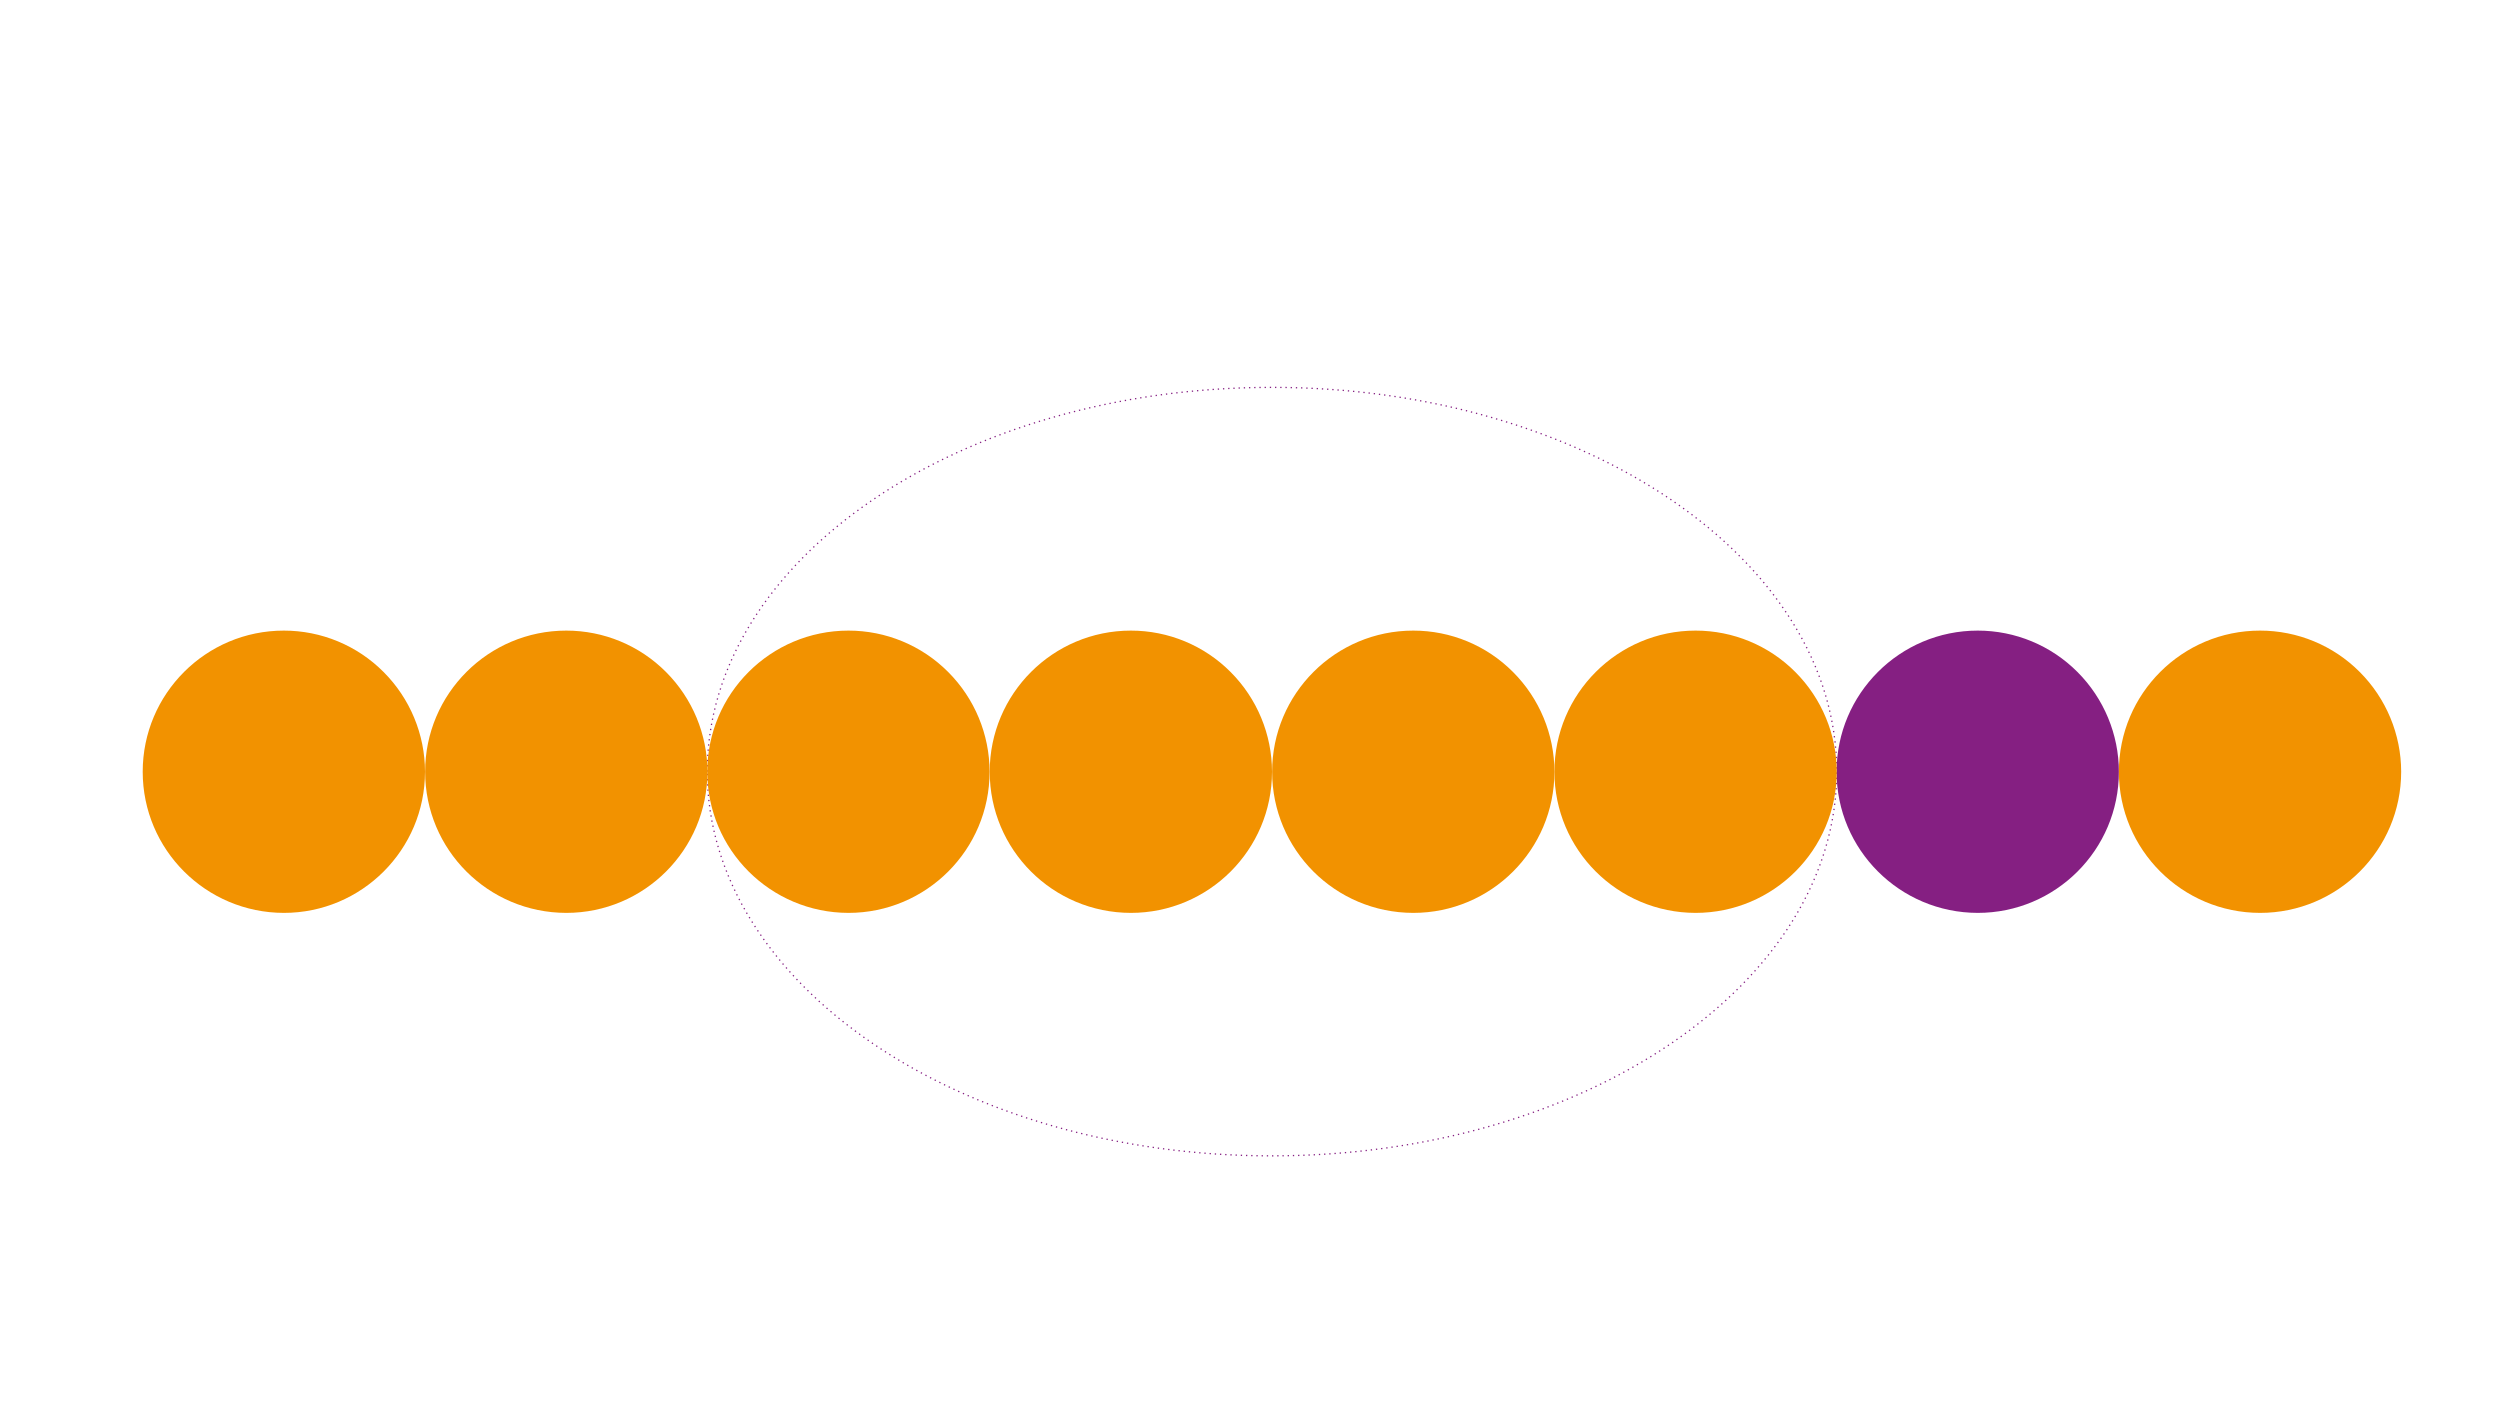 <?xml version="1.0" encoding="utf-8"?>
<!-- Generator: Adobe Illustrator 26.0.1, SVG Export Plug-In . SVG Version: 6.00 Build 0)  -->
<svg version="1.1" id="Layer_1" xmlns="http://www.w3.org/2000/svg" xmlns:xlink="http://www.w3.org/1999/xlink" x="0px" y="0px"
	 viewBox="0 0 1920 1080" style="enable-background:new 0 0 1920 1080;" xml:space="preserve">
<style type="text/css">
	.st0{clip-path:url(#SVGID_00000087400926544498334180000011720163838566487225_);}
	.st1{fill-rule:evenodd;clip-rule:evenodd;fill:#9E9E9E;fill-opacity:0;}
	.st2{fill-rule:evenodd;clip-rule:evenodd;fill-opacity:0;}
	.st3{fill:none;stroke:#851F82;stroke-linejoin:round;stroke-miterlimit:10;stroke-dasharray:1,3;}
	.st4{fill-rule:evenodd;clip-rule:evenodd;fill:#F29200;}
	.st5{fill-rule:evenodd;clip-rule:evenodd;fill:#851F82;}
</style>
<g>
	<g>
		<g>
			<defs>
				<rect id="SVGID_1_" x="-226" y="-236.5" width="2404.2" height="1352.3"/>
			</defs>
			<clipPath id="SVGID_00000054971418333412014310000013461511961614176929_">
				<use xlink:href="#SVGID_1_"  style="overflow:visible;"/>
			</clipPath>
			<g style="clip-path:url(#SVGID_00000054971418333412014310000013461511961614176929_);">
				<path class="st1" d="M-226-236.5h2404.2v1352.3H-226V-236.5z"/>
				<path class="st2" d="M543.2,592.6L543.2,592.6c0-163,166.9-295.1,372.9-295.1l0,0c206,0,372.9,132.1,372.9,295.1l0,0
					c0,163-166.9,295.1-372.9,295.1l0,0C710.1,887.9,543.2,755.6,543.2,592.6z"/>
				<path class="st3" d="M543.2,592.6L543.2,592.6c0-163,194.1-295.1,433.7-295.1l0,0c239.6,0,433.7,132.1,433.7,295.1l0,0
					c0,163-194.1,295.1-433.7,295.1l0,0C737.3,887.9,543.2,755.6,543.2,592.6z"/>
				<path class="st2" d="M1289,583.2L1289,583.2c0-125.2,75.8-226.8,169.2-226.8l0,0c44.8,0,87.9,23.9,119.7,66.4
					c31.7,42.6,49.6,100.2,49.6,160.3l0,0c0,125.2-75.8,226.8-169.2,226.8l0,0C1364.8,810,1289,708.4,1289,583.2z"/>
				<path class="st4" d="M109.6,592.7L109.6,592.7c0-59.9,48.6-108.4,108.4-108.4l0,0c28.8,0,56.3,11.4,76.6,31.8
					c20.3,20.3,31.8,48,31.8,76.6l0,0c0,59.9-48.6,108.4-108.4,108.4l0,0C158.2,701,109.6,652.6,109.6,592.7z"/>
				<path class="st4" d="M326.5,592.7L326.5,592.7c0-59.9,48.6-108.4,108.4-108.4l0,0c28.8,0,56.3,11.4,76.6,31.8
					c20.3,20.3,31.8,48,31.8,76.6l0,0c0,59.9-48.6,108.4-108.4,108.4l0,0C374.9,701,326.5,652.6,326.5,592.7z"/>
				<path class="st4" d="M543.2,592.7L543.2,592.7c0-59.9,48.6-108.4,108.4-108.4l0,0c28.8,0,56.3,11.4,76.6,31.8
					c20.3,20.3,31.8,48,31.8,76.6l0,0c0,59.9-48.6,108.4-108.4,108.4l0,0C591.8,701,543.2,652.6,543.2,592.7z"/>
				<path class="st4" d="M760.1,592.7L760.1,592.7c0-59.9,48.6-108.4,108.4-108.4l0,0c28.8,0,56.3,11.4,76.6,31.8
					c20.3,20.3,31.8,48,31.8,76.6l0,0c0,59.9-48.6,108.4-108.4,108.4l0,0C808.5,701,760.1,652.6,760.1,592.7z"/>
				<path class="st4" d="M977,592.7L977,592.7c0-59.9,48.6-108.4,108.4-108.4l0,0c28.8,0,56.3,11.4,76.6,31.8
					c20.3,20.3,31.8,48,31.8,76.6l0,0c0,59.9-48.6,108.4-108.4,108.4l0,0C1025.4,701,977,652.6,977,592.7z"/>
				<path class="st5" d="M1410.5,592.7L1410.5,592.7c0-59.9,48.6-108.4,108.4-108.4l0,0c28.8,0,56.3,11.4,76.6,31.8
					c20.3,20.3,31.8,48,31.8,76.6l0,0c0,59.9-48.6,108.4-108.4,108.4l0,0C1459.1,701,1410.5,652.6,1410.5,592.7z"/>
				<path class="st4" d="M1193.8,592.7L1193.8,592.7c0-59.9,48.6-108.4,108.4-108.4l0,0c28.8,0,56.3,11.4,76.6,31.8
					c20.3,20.3,31.8,48,31.8,76.6l0,0c0,59.9-48.6,108.4-108.4,108.4l0,0C1242.3,701,1193.8,652.6,1193.8,592.7z"/>
				<path class="st4" d="M1627.3,592.7L1627.3,592.7c0-59.9,48.6-108.4,108.4-108.4l0,0c28.8,0,56.3,11.4,76.6,31.8
					c20.3,20.3,31.8,48,31.8,76.6l0,0c0,59.9-48.6,108.4-108.4,108.4l0,0C1675.9,701,1627.3,652.6,1627.3,592.7z"/>
			</g>
		</g>
	</g>
</g>
</svg>
